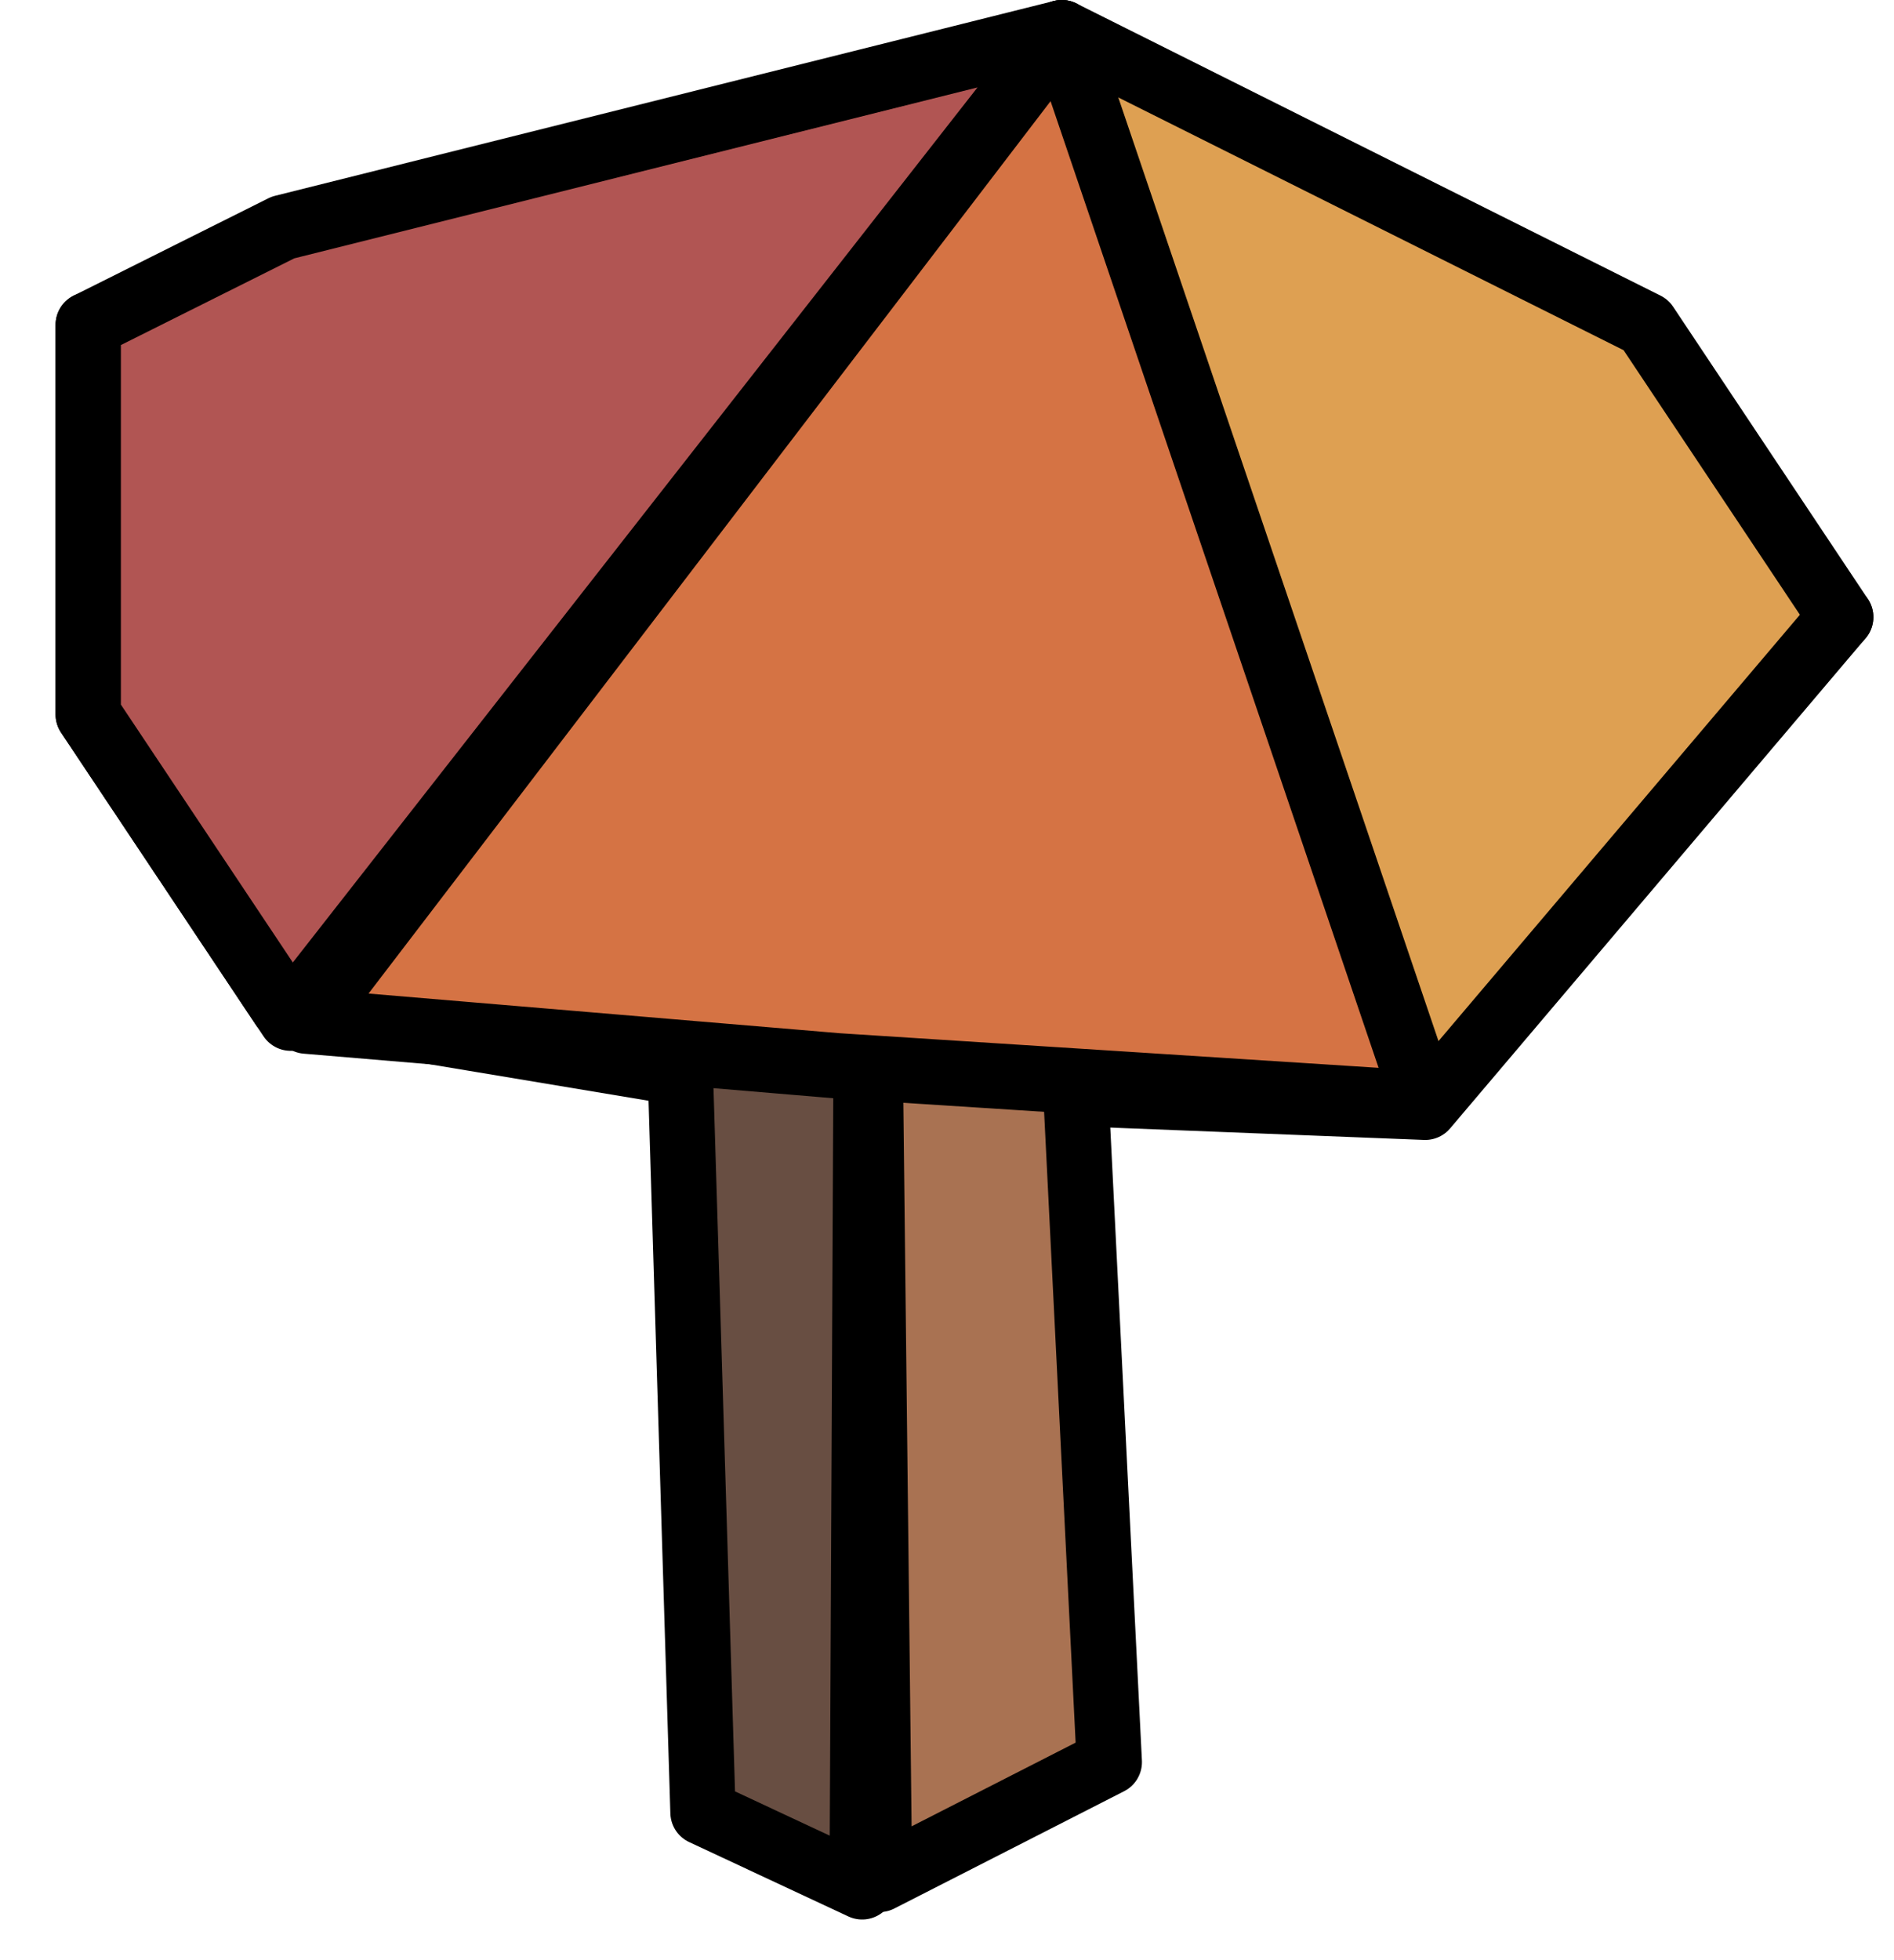 <?xml version="1.0" encoding="UTF-8" standalone="no"?><!DOCTYPE svg PUBLIC "-//W3C//DTD SVG 1.1//EN" "http://www.w3.org/Graphics/SVG/1.1/DTD/svg11.dtd"><svg width="100%" height="100%" viewBox="0 0 29 30" version="1.1" xmlns="http://www.w3.org/2000/svg" xmlns:xlink="http://www.w3.org/1999/xlink" xml:space="preserve" xmlns:serif="http://www.serif.com/" style="fill-rule:evenodd;clip-rule:evenodd;stroke-linecap:round;stroke-linejoin:round;stroke-miterlimit:1.5;"><g id="mushroom03"><path d="M28.184,9.445l-5.963,5.962l-8.944,1.491l-8.945,-1.491l-2.981,-4.472l0,-5.963l14.907,-1.49l11.926,5.963Z" style="fill:#bf7b57;stroke:#000;stroke-width:1px;"/><path d="M10.295,12.426l0.469,15.314l2.437,1.138l0.076,-15.919l-2.982,-0.533Z" style="fill:#684e42;stroke:#000;stroke-width:1px;"/><path d="M16.258,12.426l0.727,14.543l-3.518,1.795l-0.19,-16.696l2.981,0.358Z" style="fill:#a97252;stroke:#000;stroke-width:1px;"/><path d="M16.258,0.5l8.944,4.472l2.982,4.473l-6.362,7.502l-5.286,-0.208l-0.035,-2.008l-0.243,-14.231Z" style="fill:#dea052;stroke:#000;stroke-width:1px;"/><path d="M21.822,16.89l-9.002,-0.578l-8.129,-0.684l11.567,-15.128l5.564,16.39Z" style="fill:#d57344;stroke:#000;stroke-width:1px;"/><path d="M1.351,4.972l0,5.963l3.1,4.648l11.807,-15.083l-11.926,2.982l-2.981,1.49Z" style="fill:#b15553;stroke:#000;stroke-width:1px;"/></g></svg>